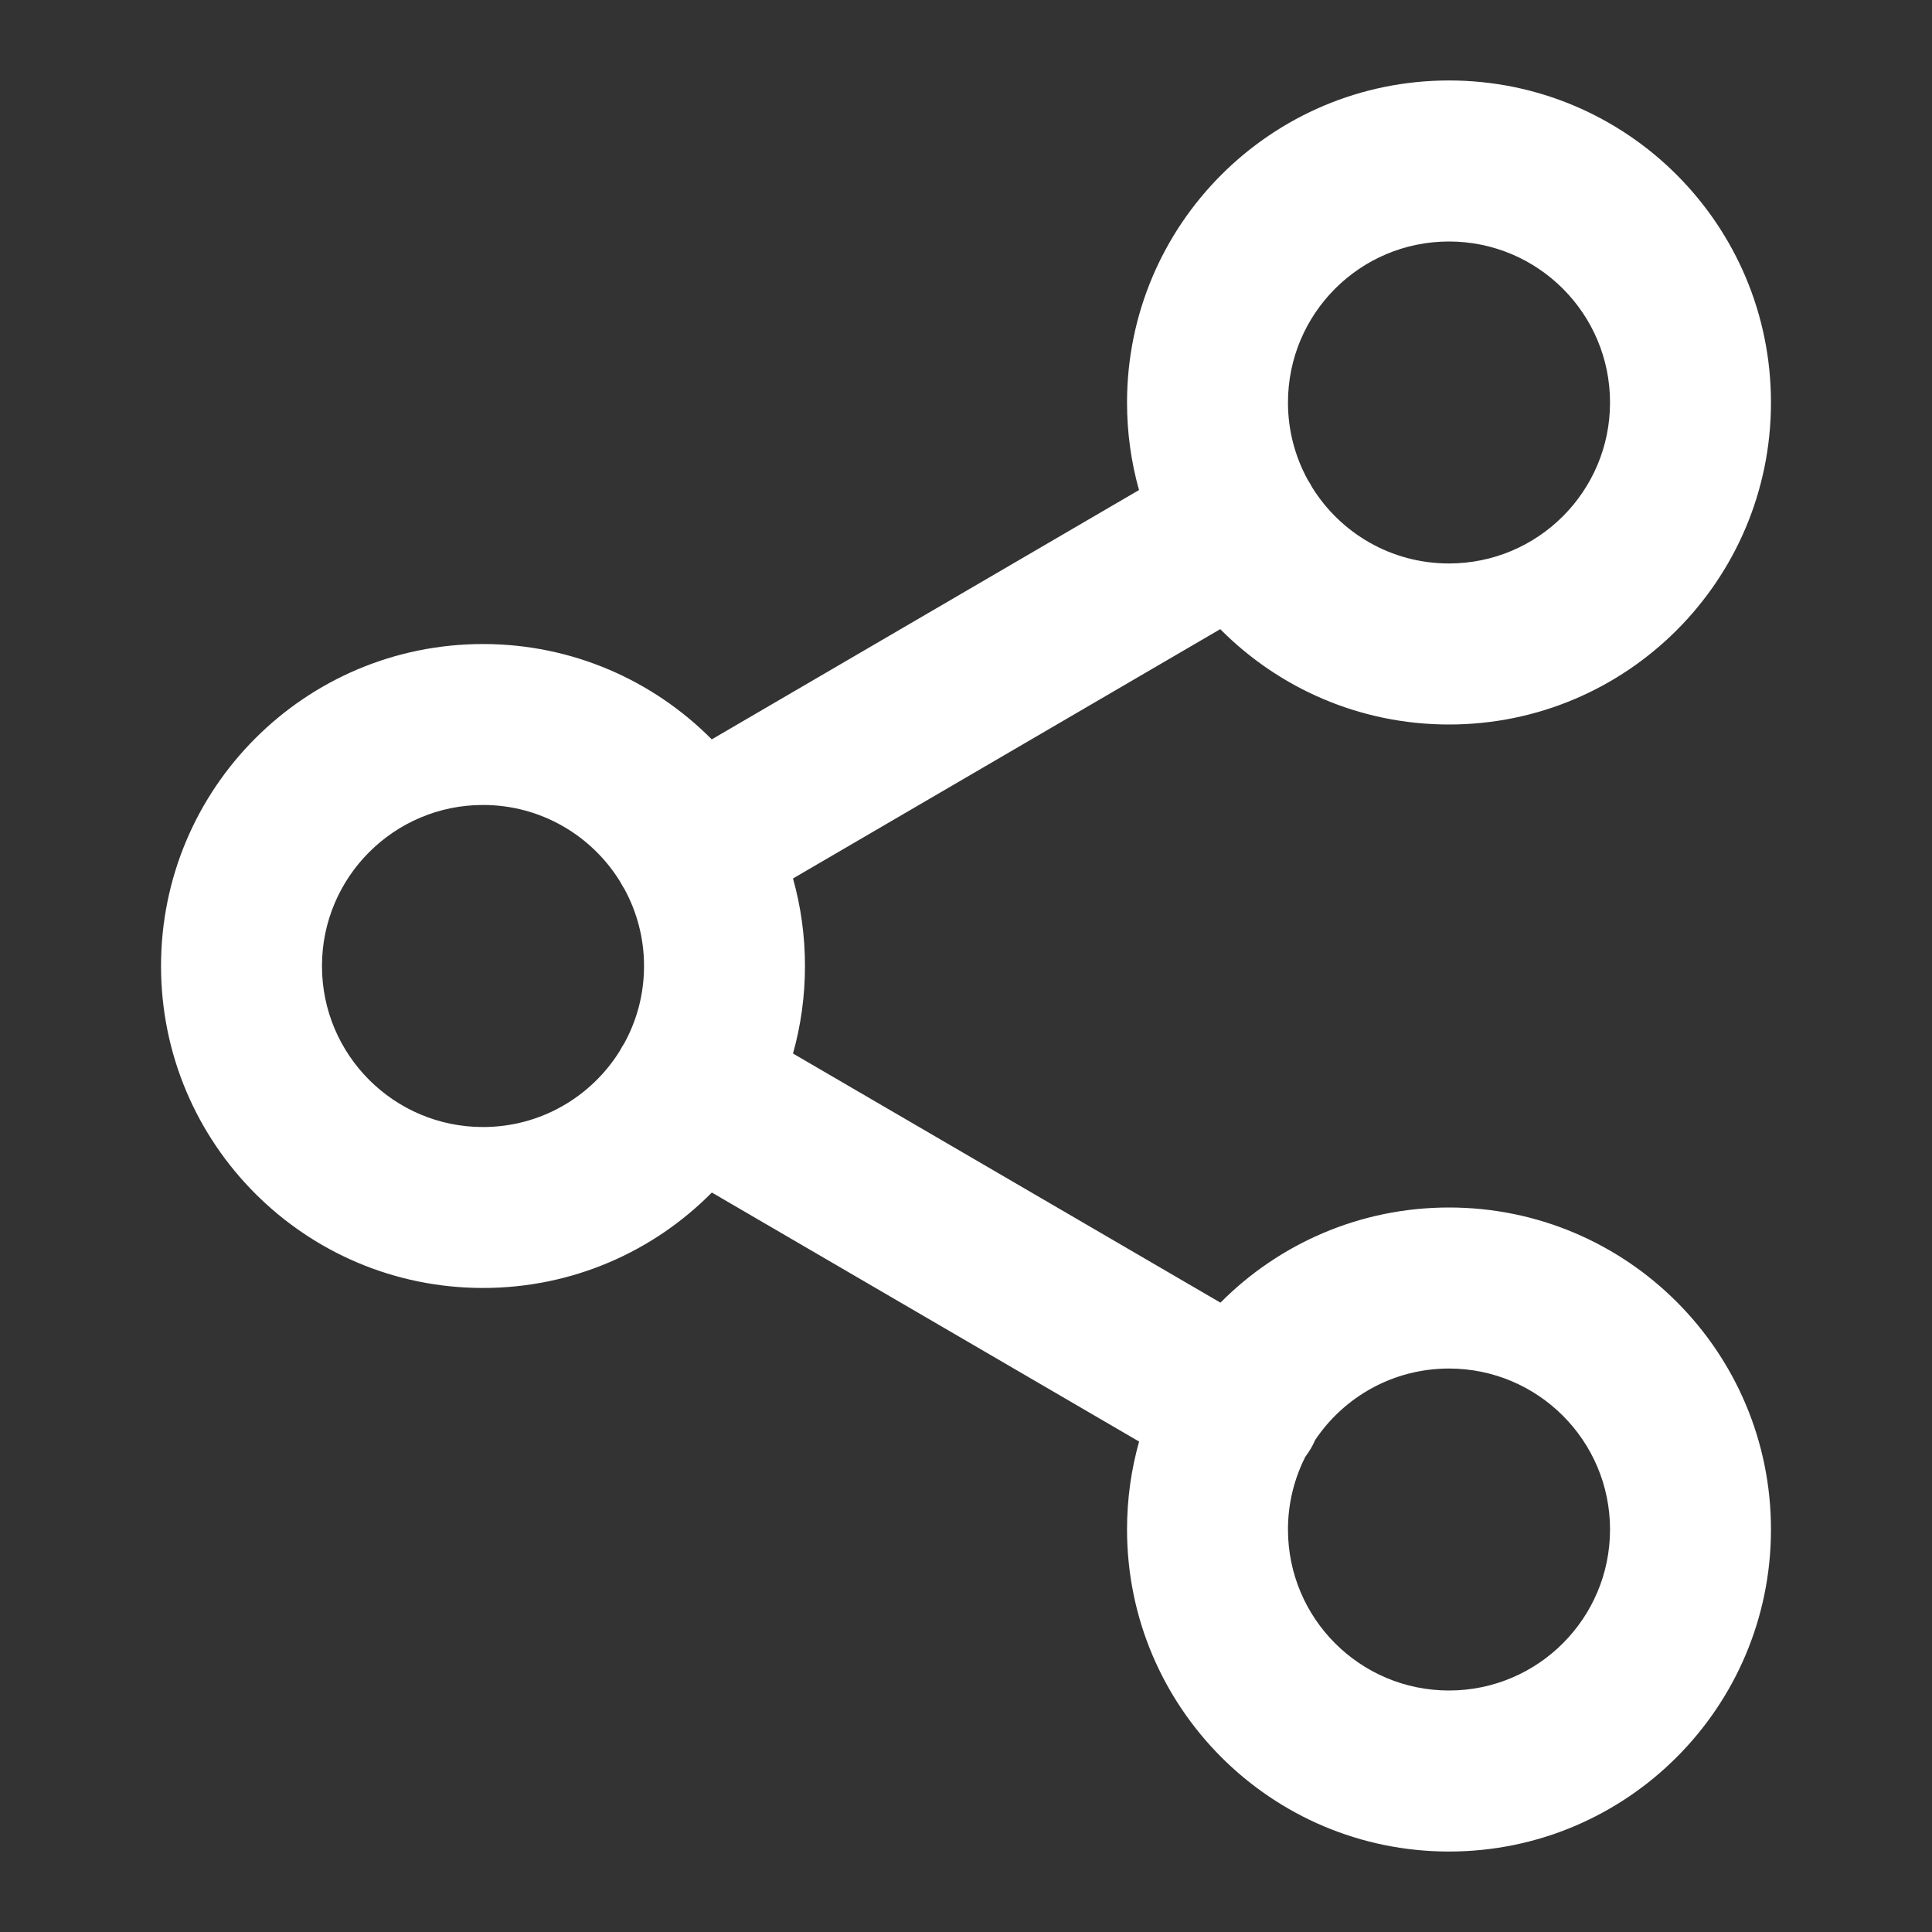<svg xmlns="http://www.w3.org/2000/svg" xmlns:xlink="http://www.w3.org/1999/xlink" fill="none" version="1.1" width="20" height="20" viewBox="0 0 20 20"><rect x="0" y="0" width="20" height="20" fill="#333333" stroke="none"/><defs><clipPath id="master_svg0_793_02308"><rect x="0" y="0" width="20" height="20" rx="0"/></clipPath></defs><g style="mix-blend-mode:passthrough" clip-path="url(#master_svg0_793_02308)"><g style="mix-blend-mode:passthrough"><path d="M15,2.5C14.079,2.5,13.333,3.246,13.333,4.167C13.333,4.456,13.407,4.728,13.537,4.966C13.545,4.978,13.553,4.992,13.561,5.005C13.569,5.019,13.577,5.032,13.584,5.046C13.878,5.519,14.402,5.833,15,5.833C15.92,5.833,16.667,5.087,16.667,4.167C16.667,3.246,15.92,2.5,15,2.5C15,2.5,15,2.5,15,2.5ZM12.632,6.513C13.236,7.122,14.074,7.5,15,7.5C16.841,7.5,18.333,6.008,18.333,4.167C18.333,2.326,16.841,0.833,15,0.833C13.159,0.833,11.667,2.326,11.667,4.167C11.667,4.481,11.71,4.785,11.791,5.073C11.791,5.073,7.368,7.654,7.368,7.654C6.764,7.045,5.926,6.667,5,6.667C3.159,6.667,1.667,8.159,1.667,10C1.667,11.841,3.159,13.333,5,13.333C5.926,13.333,6.765,12.956,7.369,12.345C7.369,12.345,11.792,14.923,11.792,14.923C11.71,15.213,11.667,15.518,11.667,15.833C11.667,17.674,13.159,19.167,15,19.167C16.841,19.167,18.333,17.674,18.333,15.833C18.333,13.993,16.841,12.5,15,12.5C14.075,12.5,13.238,12.877,12.634,13.485C12.634,13.485,8.209,10.906,8.209,10.906C8.29,10.618,8.333,10.314,8.333,10C8.333,9.686,8.29,9.382,8.209,9.094C8.209,9.094,12.632,6.513,12.632,6.513C12.632,6.513,12.632,6.513,12.632,6.513ZM6.416,9.121C6.423,9.135,6.431,9.148,6.439,9.162C6.446,9.175,6.455,9.188,6.463,9.201C6.593,9.439,6.667,9.711,6.667,10C6.667,10.29,6.593,10.562,6.463,10.799C6.455,10.812,6.446,10.825,6.438,10.839C6.431,10.852,6.423,10.865,6.416,10.879C6.122,11.352,5.598,11.667,5,11.667C4.08,11.667,3.333,10.921,3.333,10C3.333,9.08,4.08,8.333,5,8.333C5.598,8.333,6.122,8.648,6.416,9.121C6.416,9.121,6.416,9.121,6.416,9.121ZM13.513,15.08C13.533,15.053,13.552,15.025,13.57,14.995C13.587,14.966,13.602,14.936,13.615,14.906C13.914,14.46,14.423,14.167,15,14.167C15.92,14.167,16.667,14.913,16.667,15.833C16.667,16.754,15.92,17.5,15,17.5C14.079,17.5,13.333,16.754,13.333,15.833C13.333,15.563,13.398,15.307,13.513,15.08C13.513,15.08,13.513,15.08,13.513,15.08Z" fill-rule="evenodd" fill="#FFFFFF" fill-opacity="1"/></g></g></svg>